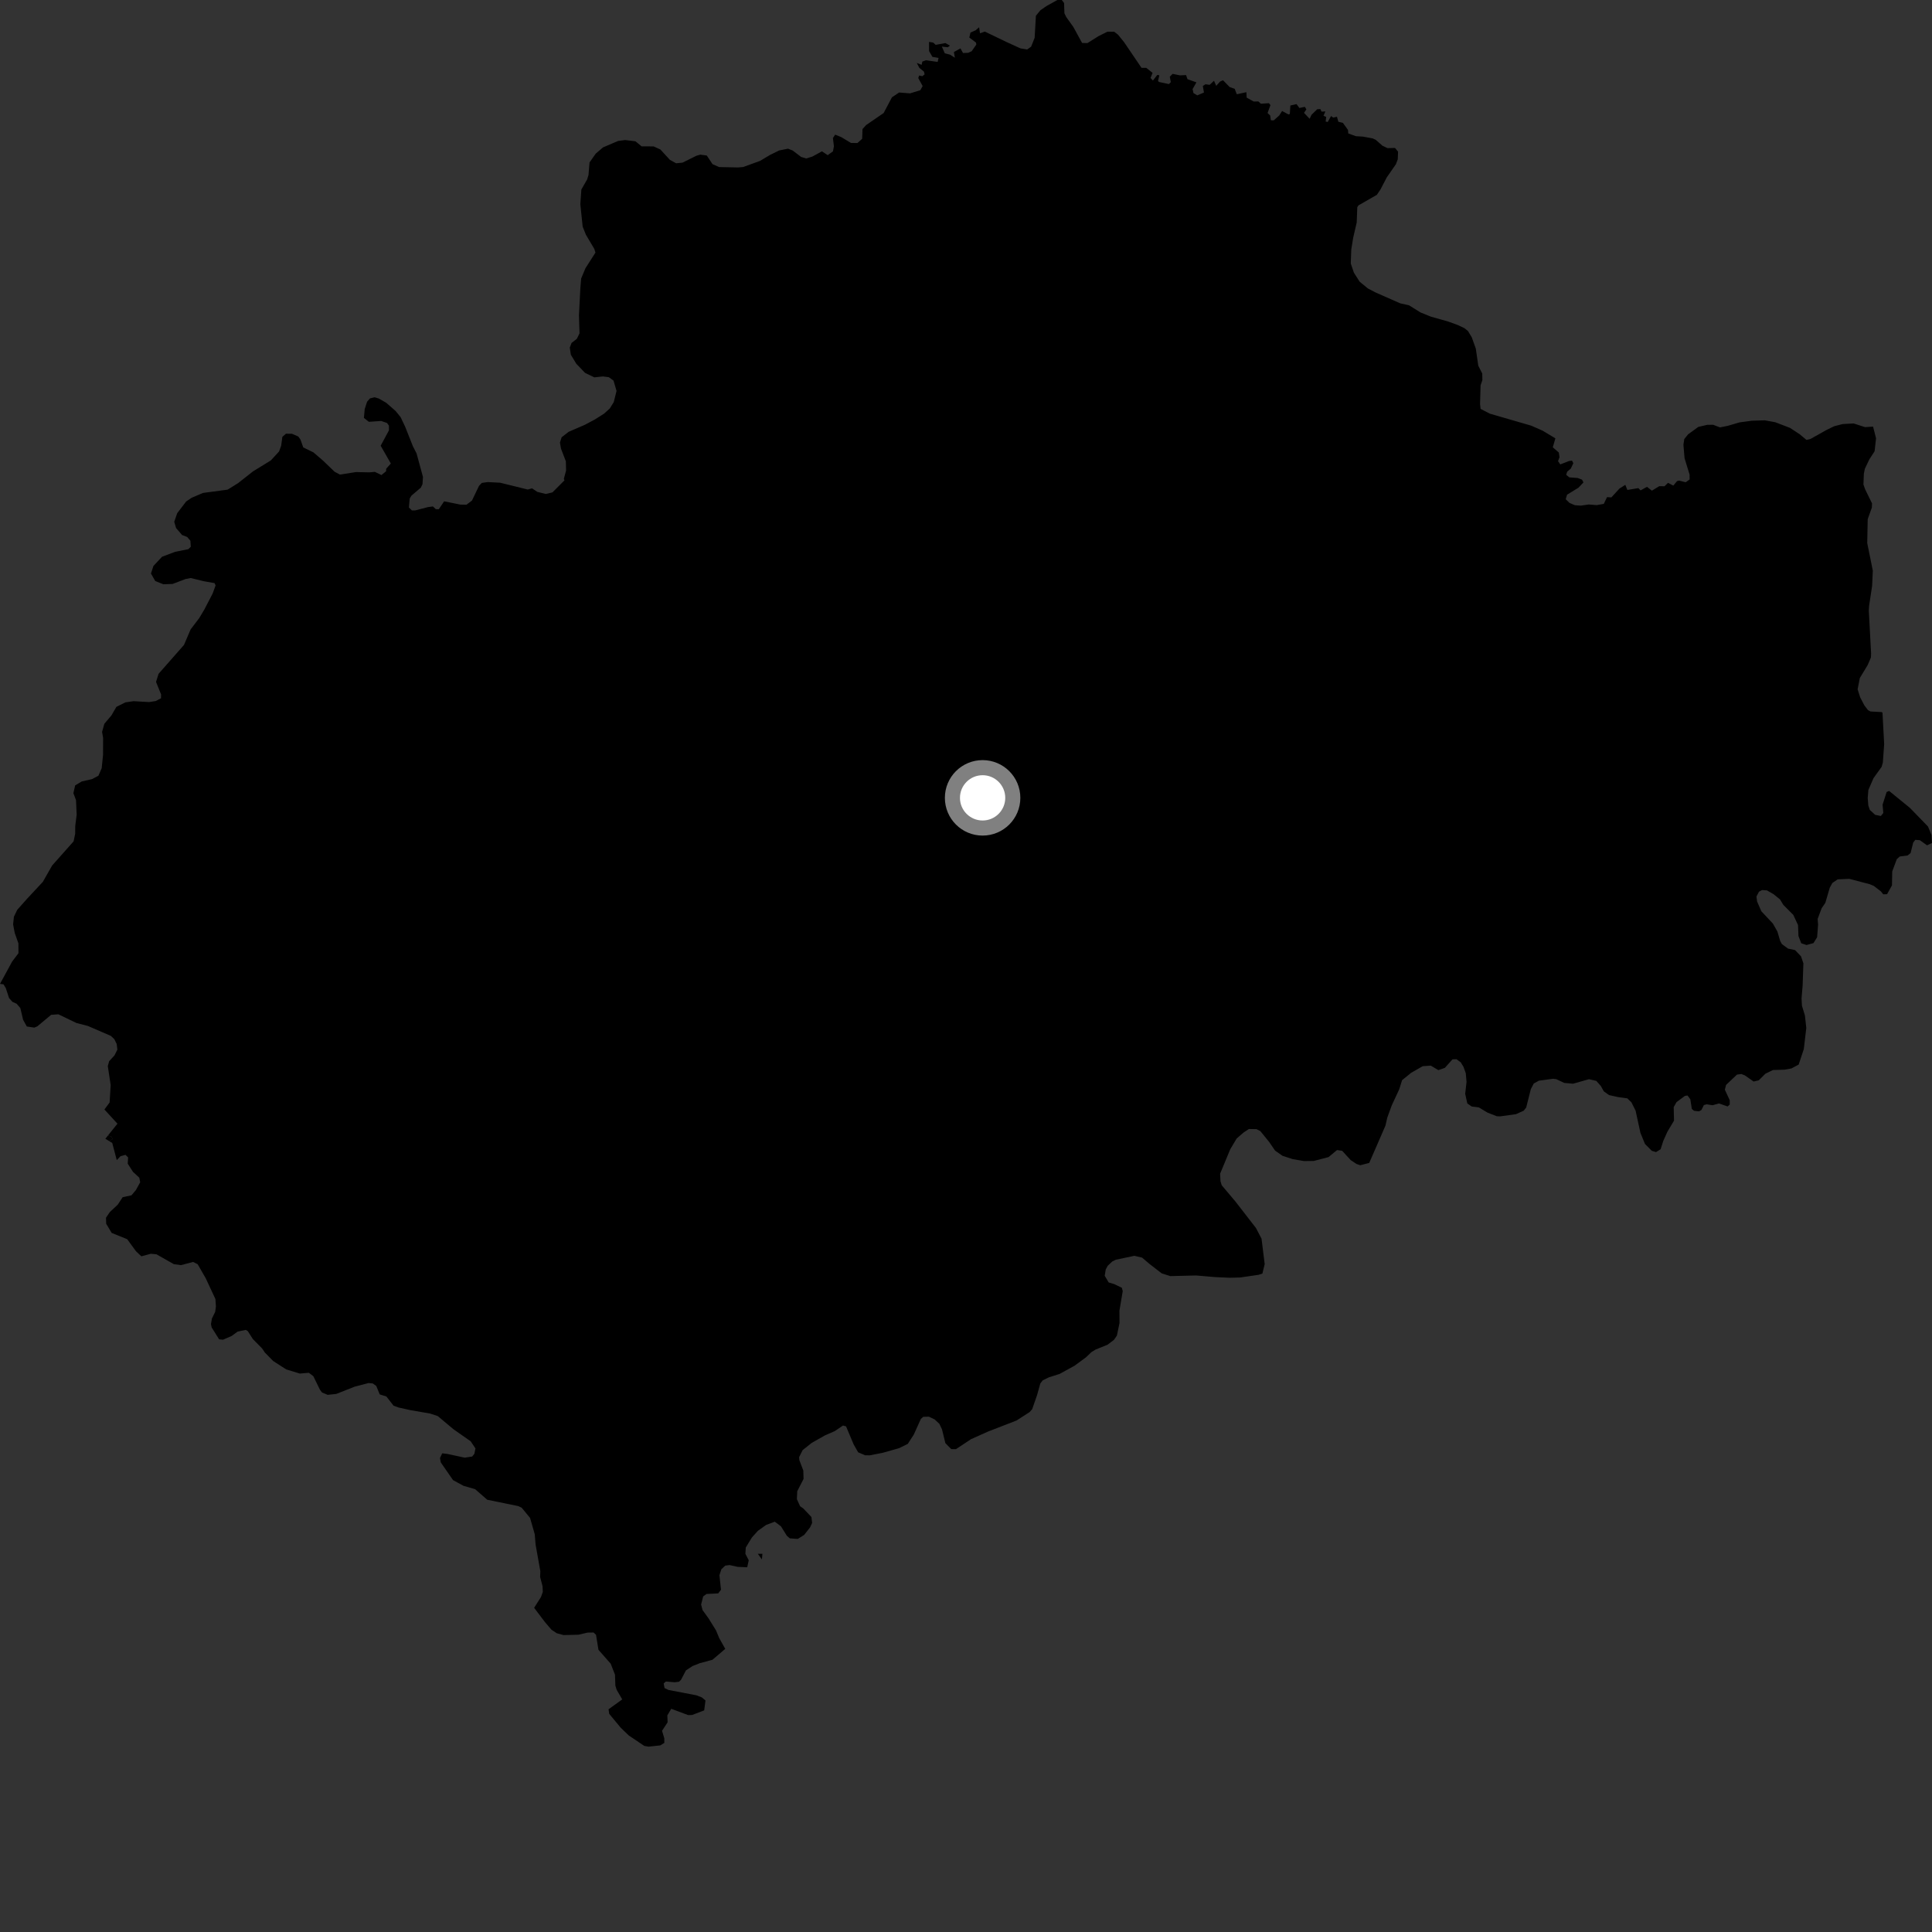 <?xml version="1.0" encoding="utf-8" ?>
<svg baseProfile="full" height="1024" version="1.1" width="1024" xmlns="http://www.w3.org/2000/svg" xmlns:ev="http://www.w3.org/2001/xml-events" xmlns:xlink="http://www.w3.org/1999/xlink"><rect width="100%" height="100%" fill="#333333" stroke="none"/><defs /><polygon fill="black" points="57.211,601.862 59.021,602.403 59.699,603.734 57.765,604.743 59.49,605.802 61.888,614.883 63.861,612.818 66.509,612.093 67.904,613.466 67.698,616.768 70.487,621.101 73.837,624.204 74.303,626.629 72.041,630.743 69.676,633.549 65.016,634.538 62.416,638.491 58.218,642.416 56.179,645.399 56.281,648.602 59.179,653.465 67.409,656.797 72.06,663.166 74.924,665.877 79.924,664.518 82.947,664.808 92.108,670.018 95.898,670.553 102.357,668.85 104.759,670.063 109.006,677.442 114.173,688.51 114.446,692.466 114.038,695.361 112.323,698.831 111.812,701.825 112.2,703.6 116.139,709.865 118.209,710.072 122.794,708.087 125.916,705.785 130.28,704.858 131.352,705.542 134.012,709.717 138.934,714.714 140.376,716.869 144.82,721.389 151.703,725.814 158.929,728.022 163.67,727.604 166.058,729.383 169.564,736.554 170.652,738.027 173.669,739.298 178.236,738.807 187.992,734.956 195.366,733.04 197.591,733.259 199.428,734.588 201.268,739.064 204.79,740.162 208.597,745.048 211.257,746.012 217.536,747.404 227.967,749.21 232.031,750.559 240.361,757.534 249.463,763.908 252.007,767.702 251.438,770.531 250.28,771.991 246.296,772.591 236.943,770.58 234.38,770.296 233.186,772.815 233.635,775.131 240.116,784.491 245.68,787.513 251.846,789.312 258.246,794.892 274.693,798.261 276.495,799.115 280.948,804.527 283.427,813.187 283.87,818.642 286.399,832.803 286.271,835.795 287.547,840.679 287.706,843.707 286.738,846.433 283.104,852.174 288.761,859.646 292.279,863.773 295.051,865.636 298.699,866.63 306.623,866.431 311.411,865.313 314.593,865.265 315.901,866.479 317.195,874.43 323.674,881.785 325.954,887.595 326.159,893.424 326.836,895.602 329.797,900.728 322.554,905.941 322.891,908.36 328.992,915.724 333.264,919.835 341.5,925.369 343.767,925.762 349.991,925.087 352.103,923.768 352.094,921.351 350.892,917.357 353.851,912.846 353.694,909.194 355.775,905.7 364.751,909.034 366.825,908.979 373.233,906.538 373.925,901.289 371.952,899.645 369.063,898.534 354.254,895.702 352.226,894.707 351.756,892.279 352.921,891.235 357.63,891.639 359.931,891.343 360.973,890.298 363.564,885.339 367.065,883.043 370.921,881.51 377.611,879.72 384.392,873.935 381.197,868.225 379.502,864.156 375.562,857.791 372.36,853.372 371.605,850.433 372.693,846.146 374.474,844.835 380.653,844.54 382.14,842.605 381.315,834.901 382.314,831.774 384.386,829.805 386.738,829.519 390.951,830.469 396.039,830.678 396.846,826.976 395.066,823.548 395.277,820.214 398.524,814.889 401.701,811.364 406.033,808.264 410.649,806.53 413.919,808.979 417.056,814.008 418.61,815.353 422.837,815.66 426.232,813.529 429.337,809.569 430.446,807.195 430.071,804.054 425.771,799.521 424.063,798.325 422.367,794.583 422.56,790.367 425.903,783.854 425.769,779.424 423.671,773.889 423.544,772.319 425.418,768.584 430.267,764.734 437.29,760.765 442.438,758.521 446.81,755.56 448.428,756.013 452.417,765.493 454.83,769.746 458.526,771.331 461.009,771.352 467.897,770.007 476.584,767.545 481.159,765.271 484.316,760.381 488.075,752.059 489.351,750.95 492.305,750.869 495.334,752.283 497.889,754.652 499.282,757.593 501.067,764.898 504.193,768.058 506.654,768.096 514.676,762.78 523.708,758.739 538.756,752.91 545.705,748.444 547.075,746.889 549.646,739.507 551.382,733.275 552.661,731.609 555.989,729.997 561.595,728.216 569.588,723.827 575.581,719.421 578.494,716.637 580.58,715.345 587.039,712.713 590.431,710.145 591.977,707.894 593.365,701.225 593.325,694.682 595.074,684.329 594.618,682.555 590.474,680.563 587.636,679.737 585.517,676.184 586.062,672.845 587.074,670.937 589.501,668.626 591.411,667.686 601.248,665.604 605.334,666.565 609.177,669.853 615.731,674.915 620.288,676.36 633.933,676.024 644.089,676.893 651.725,677.232 657.292,677.101 667.004,675.684 669.087,675.04 670.312,670.005 668.641,656.534 665.686,650.874 654.876,636.914 647.535,628.205 646.885,626.116 646.683,622.089 652.054,609.145 655.452,603.432 659.181,600.216 661.933,598.398 665.97,598.466 667.986,599.492 672.65,605.22 675.834,609.859 679.74,612.589 685.196,614.368 691.178,615.388 696.373,615.319 704.167,613.282 708.654,609.547 711.379,609.954 715.885,614.864 718.952,616.913 720.97,617.596 725.718,616.376 734.316,596.611 735.28,592.384 737.675,585.842 741.6,577.394 743.15,572.49 748.026,568.542 754.09,565.099 758.351,564.804 762.361,567.189 765.796,566 769.833,561.475 772.004,561.407 774.244,563.082 775.692,565.469 776.893,568.837 777.293,573.429 776.581,579.753 777.715,584.867 780.058,586.468 783.827,586.949 788.41,589.716 793.314,591.627 795.066,591.707 803.501,590.528 807.592,588.693 808.908,587.026 811.368,577.274 812.921,574.29 815.639,572.784 823.13,571.771 824.85,571.969 829.097,573.972 833.778,574.389 842.184,571.996 846.084,572.894 848.446,575.56 850.039,578.42 852.811,580.41 857.767,581.514 862.499,582.145 864.688,584.263 866.893,588.646 869.462,600.449 871.87,606.316 875.471,609.942 877.714,610.632 880.145,609.142 881.567,604.711 883.767,599.817 887.261,593.97 887.099,586.781 888.58,584.159 893.052,580.836 894.435,580.635 895.907,582.649 896.708,587.762 897.915,588.756 900.507,589.039 901.778,588.327 903.085,585.714 904.529,585.308 907.694,585.795 911.086,584.853 915.664,586.438 916.792,585.456 916.796,583.138 914.202,577.569 914.862,575.02 920.628,569.556 922.964,569.253 924.817,569.98 929.452,573.232 932.179,572.597 935.718,569.068 939.706,567.135 945.852,566.95 949.46,566.314 953.334,564.252 956.06,556.01 957.375,544.837 956.647,538.225 955.056,533.012 954.865,529.155 955.429,522.377 955.833,510.584 954.568,506.866 951.407,503.552 947.712,502.786 944.45,500.389 943.529,498.721 942.063,493.739 939.682,489.536 933.538,482.974 931.283,477.789 930.959,475.193 932.264,472.646 933.883,471.758 936.483,471.911 940.022,473.936 943.438,476.704 945.205,479.607 950.481,484.908 952.992,490.297 953.221,496.128 954.689,499.95 957.494,500.88 961.161,499.875 963.11,496.771 963.621,490.097 963.389,487.066 965.496,481.413 967.454,478.552 969.81,470.518 971.215,467.971 974.023,466.066 980.186,465.813 991.085,468.672 993.183,469.564 996.897,472.431 998.144,474 1000.182,473.937 1002.786,469.276 1002.917,461.88 1005.34,455.376 1006.918,453.951 1011.024,453.445 1012.643,452.159 1014.04,446.562 1015.136,445.137 1017.562,445.314 1021.368,448.043 1024.0,446.786 1023.737,442.522 1021.857,438.053 1012.318,428.221 1001.272,419.213 999.962,419.758 997.806,426.501 998.19,430.894 996.888,432.487 993.849,431.871 991.037,429.274 990.251,426.948 989.929,422.935 990.281,418.672 993.01,412.411 997.295,406.45 997.952,404.171 998.648,394.425 997.765,377.832 997.408,377.424 991.402,377.093 990.093,376.415 988.142,373.856 985.936,369.62 984.58,365.358 985.743,359.367 989.895,352.525 991.628,348.471 991.722,346.424 990.509,323.685 990.656,321.13 992.263,310.5 992.63,302.464 989.67,287.832 989.92,275.194 992.135,268.984 992.21,266.808 988.578,259.371 987.669,256.843 987.882,251.086 988.416,248.467 990.783,243.489 993.579,239.17 994.344,232.303 992.766,226.109 988.522,226.39 982.472,224.44 976.595,224.767 972.136,225.918 967.982,227.95 959.563,232.678 957.477,233.165 953.914,230.19 948.765,226.796 940.898,223.786 935.369,222.778 928.49,222.99 921.905,223.886 915.789,225.692 911.647,226.527 907.989,225.142 904.851,225.174 900.136,226.277 894.742,230.192 892.694,232.697 892.249,235.722 892.851,242.879 895.524,251.566 895.53,254.13 893.442,255.607 889.936,254.723 888.852,255.017 886.885,257.384 884.087,255.915 882.222,257.727 879.441,257.685 875.531,260.066 872.948,258.024 869.529,259.916 868.376,258.71 862.546,259.689 861.447,256.976 858.355,258.942 854.051,263.635 851.761,263.484 850.047,267.053 846.313,267.721 842.018,267.388 837.867,268 834.698,267.771 831.846,266.534 829.857,264.595 830.578,262.2 836.617,258.491 839.272,255.683 838.518,254.228 836.24,253.353 831.793,253.019 830.119,251.673 830.624,250.018 832.559,248.356 833.895,245.499 833.202,244.146 831.668,244.318 826.971,246.15 825.789,244.408 826.571,242.344 826.197,239.826 823.013,237.089 824.384,232.333 817.634,228.274 811.547,225.597 789.646,219.253 784.754,216.724 784.454,214.159 784.743,204.212 785.691,201.456 785.617,197.977 783.521,193.817 782.213,184.782 780.042,178.707 778.036,175.437 776.211,173.961 772.791,172.325 767.645,170.442 758.341,167.809 752.81,165.557 746.85,161.832 742.152,160.774 729.058,155.002 725.017,152.892 720.644,149.308 717.581,144.499 715.94,139.656 716.205,132.22 717.214,126.024 719.085,117.908 719.394,109.798 720.051,108.838 729.77,103.26 731.73,100.333 734.995,94.054 739.865,87.039 740.843,84.415 741.007,80.393 739.388,78.41 735.414,78.518 732.702,77.216 729.227,74.147 727.574,73.365 722.347,72.399 718.681,72.195 714.611,70.722 714.463,68.854 711.756,65.11 709.359,64.531 708.61,61.875 706.638,62.331 705.496,61.496 703.71,64.652 702.629,64.41 702.912,61.969 701.483,61.346 702.481,59.074 700.448,59.16 699.829,57.828 698.144,57.897 695.133,60.847 694.126,62.96 691.153,59.808 692.404,57.982 691.602,56.62 688.7,57.24 687.184,55.173 683.923,55.921 683.625,60.423 682.94,60.662 679.534,58.84 678.006,61.229 675.117,63.783 673.595,63.768 673.205,61.188 671.831,59.897 673.365,55.732 672.561,54.694 668.292,54.969 666.948,53.762 664.487,53.809 660.755,51.745 660.611,48.861 655.542,49.954 654.418,47.093 651.725,46.123 648.244,42.544 646.68,43.205 644.631,45.49 643.445,42.796 641.15,44.961 638.935,44.658 637.533,45.568 638.114,49.038 634.565,50.552 632.547,49.316 632.095,47.215 634.128,43.654 629.376,41.955 628.648,39.798 625.44,39.945 621.513,39.145 620.006,40.666 620.557,43.543 619.544,44.565 614.35,43.457 613.78,42.938 614.474,39.898 613.382,39.728 611.085,42.688 609.793,41.323 610.885,38.629 607.545,35.955 605.032,35.973 595.88,22.48 592.586,18.384 590.561,16.833 586.987,16.791 582.231,19.159 576.356,22.845 573.529,22.771 568.874,14.258 565.157,9.059 564.164,7.039 563.98,1.622 562.802,0.009 560.422,0.0 554.776,3.14 551.5,5.374 549.049,8.359 548.382,20.022 546.515,24.748 544.386,26.237 540.844,25.633 533.649,22.35 521.981,16.738 519.404,17.635 518.957,14.453 517.103,16.053 514.372,17.263 513.749,19.895 517.291,22.554 517.471,23.627 515.006,27.138 513.206,27.99 510.418,28.099 509.06,25.645 505.59,27.581 506.098,30.596 503.522,28.968 500.767,28.264 499.2,24.698 502.353,25.052 503.481,24.17 501.056,22.829 495.937,23.769 494.594,22.571 492.42,22.201 492.43,27.055 494.175,30.132 497.459,30.699 496.971,32.815 490.756,31.947 488.854,32.624 488.489,34.36 485.91,33.35 487.318,36.038 489.71,37.933 490.061,39.433 488.862,40.372 487.169,40.022 486.693,41.359 489.013,45.613 487.789,47.817 482.349,49.487 476.541,49.027 472.741,51.582 468.355,59.903 459.074,66.279 457.145,68.407 456.969,73.556 454.447,75.82 451.025,75.76 445.84,72.647 442.67,71.367 441.456,73.165 441.998,77.523 441.485,80.22 438.708,82.242 435.634,80.202 430.565,82.991 427.322,83.993 424.62,83.186 420.141,79.78 417.674,78.798 412.939,79.757 408.169,82.101 402.801,85.294 393.828,88.544 391.038,88.753 381.151,88.548 377.665,87.024 374.614,82.43 371.184,81.97 369.148,82.534 361.766,86.196 358.372,86.549 355.051,84.72 350.013,79.228 346.437,77.601 340.063,77.569 336.798,74.889 331.388,74.224 327.607,74.703 319.602,78.129 315.734,81.447 312.461,86.1 311.925,92.746 311.167,95.166 308.136,100.431 307.594,108.235 308.817,120.107 310.542,124.409 315.018,131.963 315.6,133.88 310.325,142.132 308.027,147.606 307.591,152.858 306.861,167.204 307.158,176.682 305.732,179.58 302.941,181.776 301.988,184.223 302.56,188.01 305.428,192.764 310.074,197.628 315.008,200.006 319.549,199.519 322.685,199.915 325.189,201.733 326.777,207.201 325.304,213.117 323.181,216.521 320.192,219.227 315.218,222.376 309.948,225.17 301.392,228.873 297.676,231.761 296.782,234.551 297.337,237.786 299.918,244.519 300.036,249.389 298.856,253.761 299.169,254.614 292.806,260.977 289.283,261.811 284.811,260.713 281.999,258.836 279.704,259.454 265.071,255.846 258.488,255.513 255.357,255.957 253.885,257.523 250.16,265.298 247.255,267.503 243.952,267.438 235.403,265.705 232.565,269.91 231.012,269.873 229.434,268.42 226.774,268.785 220.025,270.532 218.307,270.522 216.741,268.986 217.137,264.247 218.086,262.687 223.061,258.449 223.931,256.612 224.178,252.79 220.794,240.337 218.843,236.512 214.722,226.13 212.359,221.147 209.71,217.864 204.706,213.484 200.763,211.221 198.548,210.56 196.081,211.164 194.559,212.933 193.298,216.85 192.881,221.484 195.506,223.572 202.052,223.121 205.124,224.185 206.148,225.59 206.154,228.08 201.76,236.246 207.154,245.673 204.673,248.454 204.645,249.768 202.159,251.781 198.692,250.103 195.694,250.362 188.711,250.202 180.155,251.538 177.332,250.021 171.172,244.105 166.148,239.779 160.724,237.136 159.267,233.007 158.102,231.362 154.747,229.914 151.568,229.868 149.666,231.53 149.023,236.228 147.91,239.296 143.534,244.044 134.121,249.826 126.218,256.053 120.655,259.517 107.565,261.274 101.585,263.828 98.679,265.781 93.914,272.027 92.349,276.58 93.32,279.865 96.496,283.561 99.21,284.608 100.904,286.591 101.119,289.796 99.801,291.083 92.837,292.473 85.896,295.085 81.323,299.962 80.006,303.973 82.271,307.943 86.566,309.674 91.477,309.504 98.357,306.891 101.062,306.362 107.914,308.036 113.708,309.066 114.273,310.254 112.72,314.551 108.328,323.015 105.629,327.546 101.037,333.591 97.515,341.83 84.041,357.137 82.703,361.435 85.38,368.058 85.336,370.106 82.553,371.559 79.04,372.111 70.765,371.638 66.453,372.268 61.689,374.652 59.058,379.185 55.304,383.624 54.097,387.961 54.648,391.078 54.617,400.104 53.895,407.186 52.168,411.151 48.789,412.934 43.303,414.194 39.839,416.265 38.9,420.392 40.287,424.098 40.635,431.765 39.875,437.867 39.847,441.926 39.001,445.944 27.65,458.722 22.695,467.409 14.286,476.434 9.147,482.211 7.369,485.888 6.952,489.945 7.81,494.504 9.759,500.016 9.783,505.227 6.423,509.663 0.0,521.477 1.882,521.731 3.086,523.752 4.78,528.948 6.57,530.991 8.836,532.018 10.776,534.286 12.237,540.501 14.211,544.066 18.17,544.651 19.794,543.975 27.099,537.878 30.942,537.599 40.508,542.208 46.613,543.791 58.747,549.038 60.569,550.747 61.843,553.316 62.212,556.323 60.685,559.374 57.857,562.463 57.133,565.045 58.662,575.11 58.099,584.335 55.348,588.055 62.255,595.579 57.211,601.862" /><polygon fill="black" points="403.965,825.095 404.076,823.554 401.675,823.533 403.784,826.515 403.965,825.095" /><polygon fill="black" points="57.211,601.862 55.847,603.561 57.765,604.743 59.699,603.734 59.021,602.403 57.211,601.862" /><circle cx="520.801" cy="422.877" fill="rgb(100%,100%,100%)" r="16" stroke="grey" stroke-width="8" /></svg>